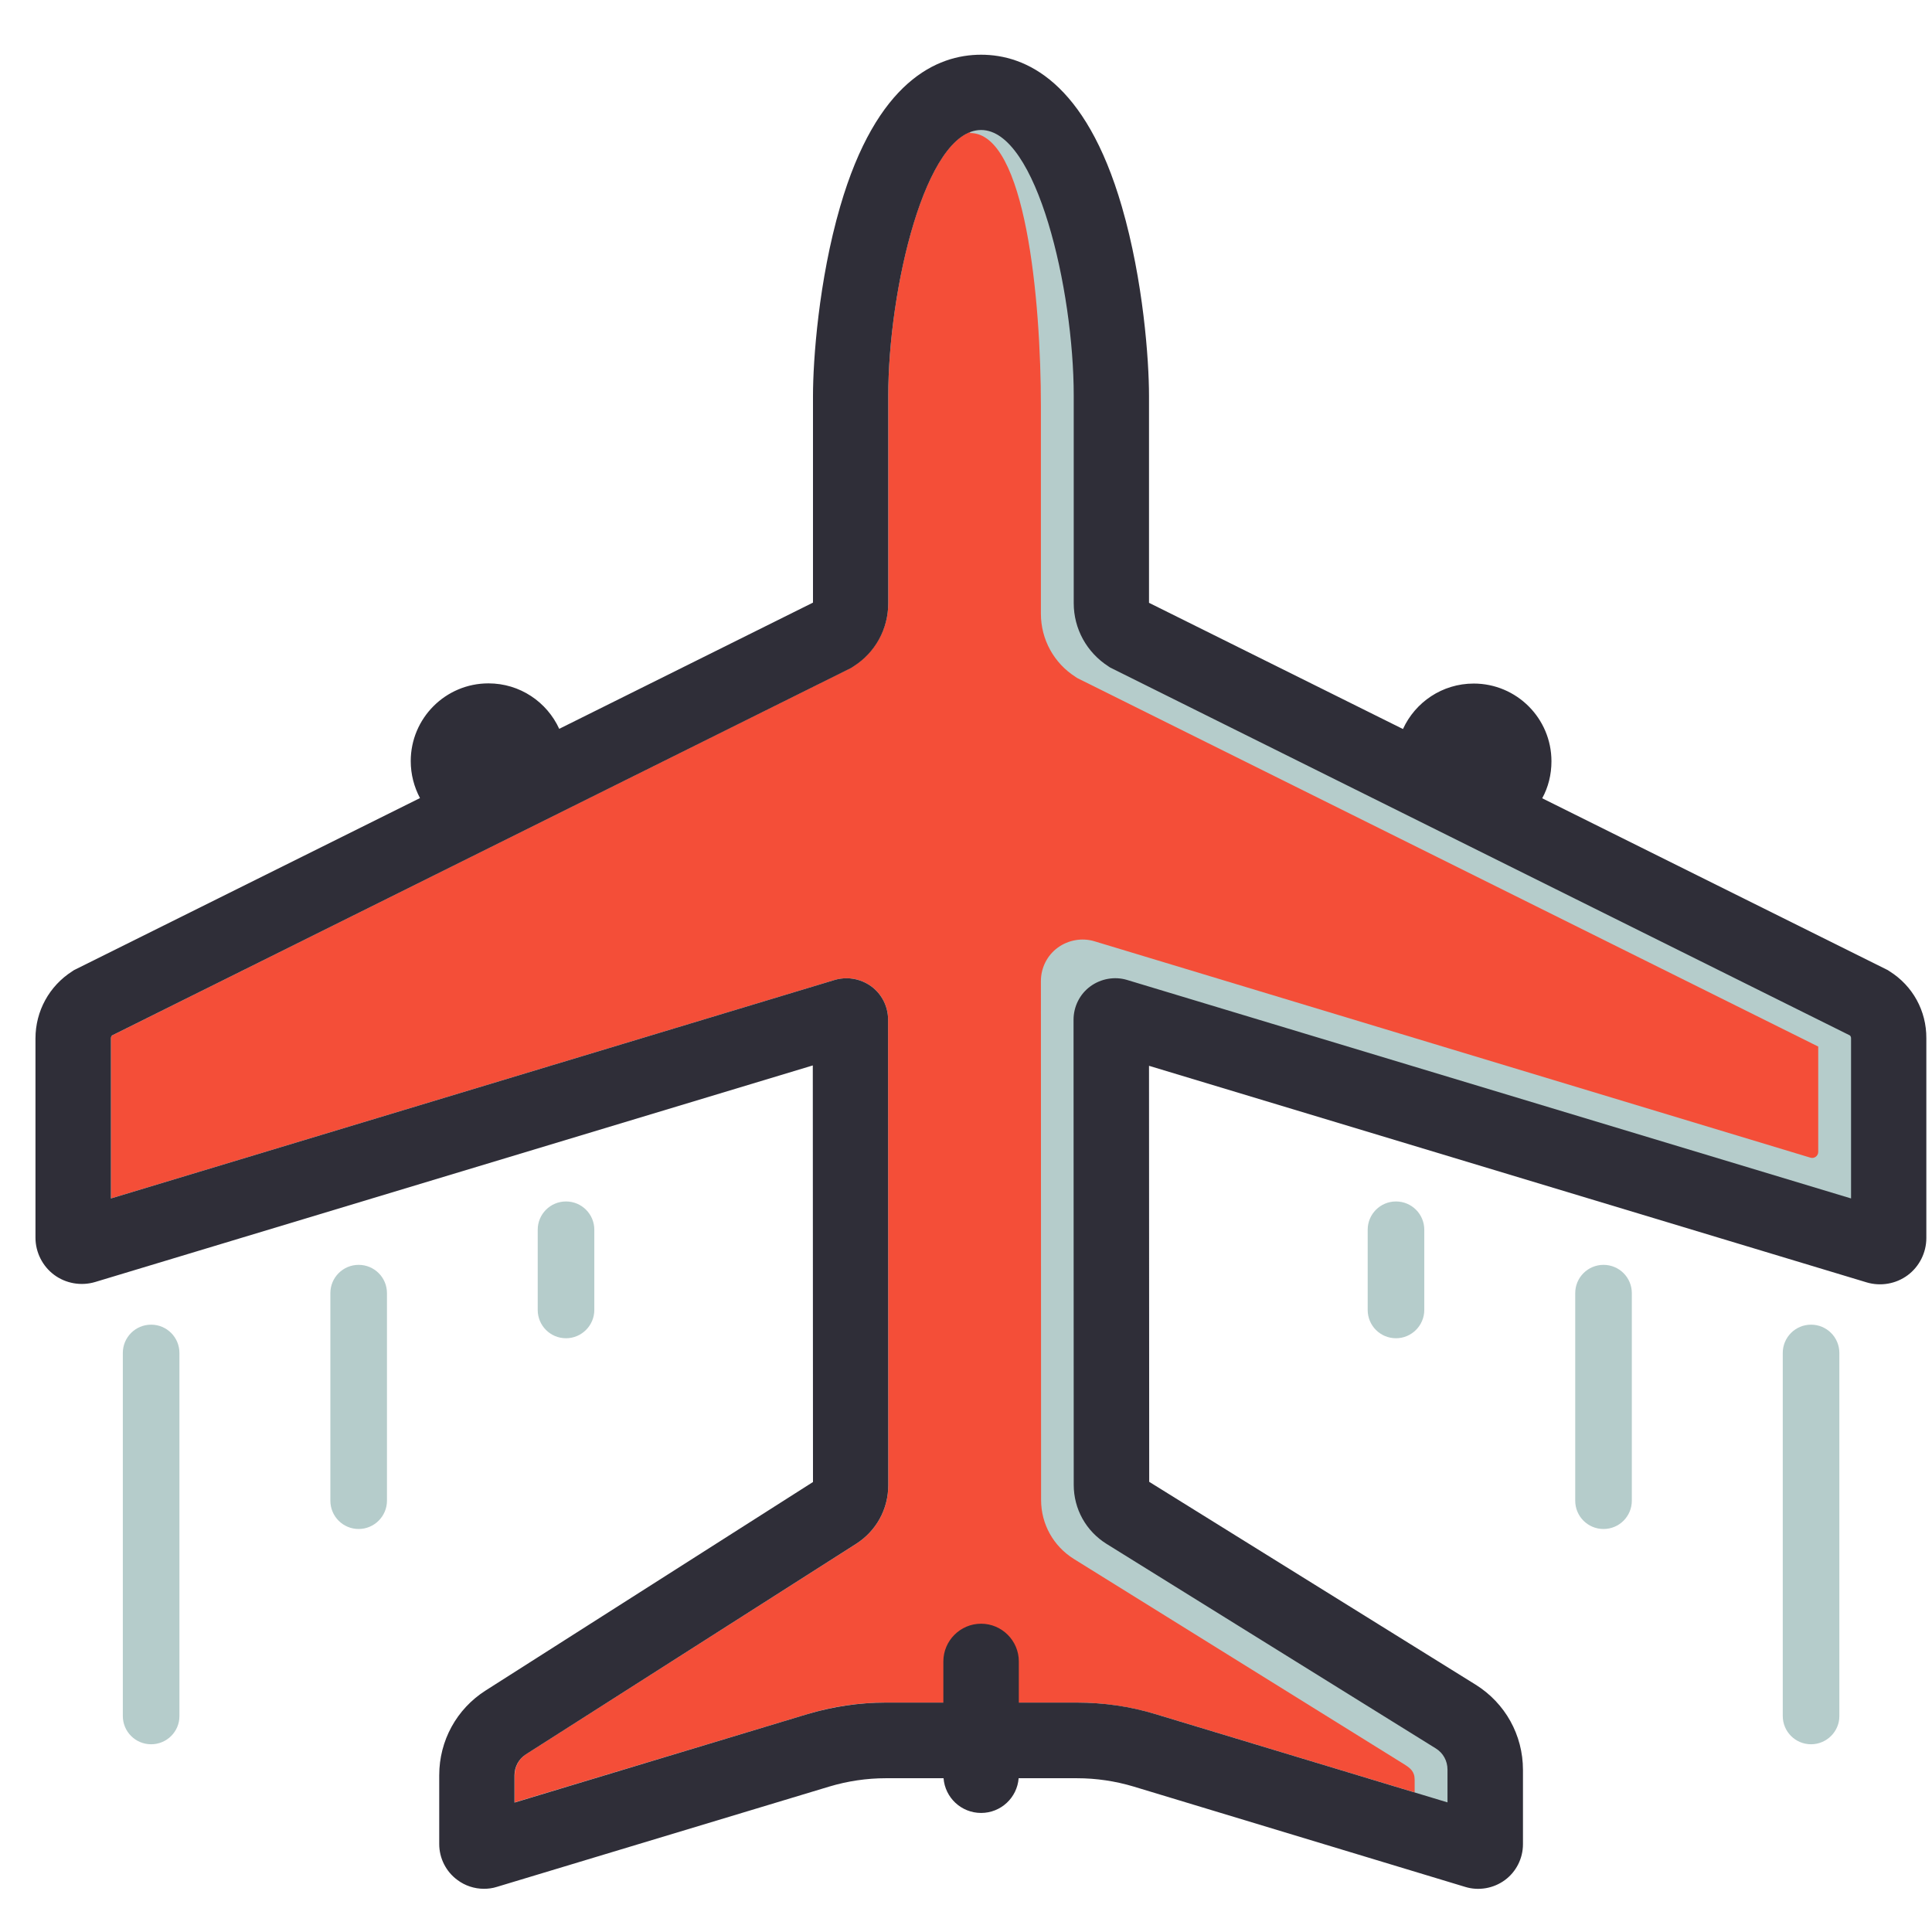 <?xml version="1.0" standalone="no"?><!DOCTYPE svg PUBLIC "-//W3C//DTD SVG 1.1//EN" "http://www.w3.org/Graphics/SVG/1.1/DTD/svg11.dtd"><svg t="1718785136163" class="icon" viewBox="0 0 1024 1024" version="1.1" xmlns="http://www.w3.org/2000/svg" p-id="36340" xmlns:xlink="http://www.w3.org/1999/xlink" width="200" height="200"><path d="M80.1 717.1v192.4M80.1 924.5c-8.3 0-15-6.7-15-15V717.1c0-8.3 6.7-15 15-15s15 6.7 15 15v192.5c0 8.2-6.7 14.9-15 14.9zM959.9 717.1v192.4M959.9 924.5c-8.3 0-15-6.7-15-15V717.1c0-8.3 6.7-15 15-15s15 6.7 15 15v192.5c0 8.2-6.8 14.9-15 14.9zM190.1 685.4v110M190.1 810.4c-8.3 0-15-6.7-15-15v-110c0-8.3 6.7-15 15-15s15 6.7 15 15v110c0 8.3-6.8 15-15 15zM849.9 685.4v110M849.9 810.4c-8.3 0-15-6.7-15-15v-110c0-8.3 6.7-15 15-15s15 6.7 15 15v110c0 8.3-6.7 15-15 15zM300 651.8v42.5M300 709.3c-8.3 0-15-6.7-15-15v-42.5c0-8.3 6.7-15 15-15s15 6.7 15 15v42.5c0 8.2-6.7 15-15 15z" fill="#B5CCCB" p-id="36341"></path><path d="M739.9 651.8v42.5M739.9 709.3c-8.3 0-15-6.7-15-15v-42.5c0-8.3 6.7-15 15-15s15 6.7 15 15v42.5c0 8.2-6.7 15-15 15z" fill="#B5CCCB" p-id="36342"></path><path d="M761 926.7L586.6 818.2c-10.9-6.8-17.4-18.5-17.4-31.3l-0.1-246.5c0-6.9 3.3-13.5 8.9-17.7 5.6-4.1 12.8-5.4 19.5-3.4l383.6 115.8v-84.9c0-0.6-0.2-1.1-0.6-1.5l-392.1-195-0.9-0.6c-11.5-7.3-18.4-19.8-18.4-33.5v-110c0-56-19.6-140.8-49.1-140.8-29.6 0-49.2 84.7-49.2 140.8v110c0 13.6-6.9 26.1-18.4 33.5l-0.9 0.6-0.9 0.5L59.4 548.8c-0.4 0.4-0.6 0.9-0.6 1.5v84.9l383.6-115.8c2.1-0.6 4.2-0.9 6.3-0.9 4.7 0 9.3 1.5 13.1 4.3 5.6 4.1 8.9 10.7 8.9 17.6l0.1 246.8c0 12.7-6.4 24.3-17.1 31.1L278.9 929.7c-3.8 2.4-6.1 6.6-6.1 11.1v14.5L428 908.5c13.5-4.1 27.4-6.1 41.5-6.1h101.3c14.1 0 28.1 2.1 41.6 6.1l154.8 46.8v-17.4c0-4.6-2.3-8.8-6.2-11.2z" fill="#F44E38" p-id="36343"></path><path d="M789.9 985.3v-39.4c0-18.5-9.4-35.4-25.1-45.2l-173-107.5-0.1-249L972.1 659c7.4 2.2 15.5 0.8 21.7-3.8 6.2-4.6 9.9-12 9.9-19.7v-79.7c0-14.4-7.4-27.8-19.5-35.6l-0.9-0.6L591.7 325V215.3c0-18.8-3-61.1-14.4-100.3-18.6-63.9-48.8-79.3-71.9-80.4l8.8 35.9c29.5 0 37.5 88.8 37.5 144.8v110c0 13.6 6.9 26.2 18.4 33.5l0.9 0.6 392.7 195.3V610.5c0 2.2-2.1 3.7-4.1 3.1L580.1 498.9c-6.6-2-13.9-0.7-19.5 3.4s-8.9 10.7-8.9 17.7l0.1 275c0 12.8 6.5 24.5 17.4 31.3l174.4 108.4c3.9 2.4 6.2 4.1 6.2 8.7v19.9l40.1 22z" fill="#B5CCCB" p-id="36344"></path><path d="M1001.5 514.8l-0.9-0.6-183.2-91.1c3.2-5.8 4.9-12.5 4.9-19.6 0-22.8-18.5-41.2-41.2-41.2-16.7 0-31 9.9-37.5 24.1L609 319.5V209.8c0-18.8-3-61.1-14.4-100.3C575.3 43 543.4 29 520 29c-23.4 0-55.4 14-74.7 80.5-11.4 39.2-14.4 81.5-14.4 100.3v109.6l-134.5 66.9c-6.5-14.2-20.8-24.1-37.5-24.1-22.8 0-41.2 18.5-41.2 41.2 0 7.1 1.8 13.7 4.9 19.6L40.2 513.7l-1 0.5-0.9 0.6c-12.2 7.8-19.5 21.1-19.5 35.6V656c0 7.7 3.7 15.1 9.9 19.7s14.3 6 21.7 3.8l380.4-114.8 0.1 220.8L257.4 896c-15.4 9.8-24.6 26.6-24.6 44.9v36.5c0 7.5 3.6 14.6 9.6 19 4.1 3.1 9.1 4.7 14.1 4.7 2.3 0 4.6-0.3 6.8-1l176.3-53.2c9.7-2.9 19.8-4.4 29.9-4.4h30.6c0.8 10.3 9.4 18.4 19.9 18.4s19.1-8.1 19.9-18.4h30.9c10.2 0 20.3 1.5 30 4.4l175.8 53.2c7.1 2.2 15 0.8 21-3.6s9.6-11.5 9.6-19v-39.4c0-18.5-9.4-35.4-25.1-45.2l-173-107.5-0.1-220.5 380.4 114.8c7.4 2.2 15.5 0.8 21.7-3.8 6.2-4.6 9.9-12 9.9-19.7V550.3c0.1-14.5-7.2-27.8-19.5-35.5z m-20.4 120.4L597.4 519.4c-6.6-2-13.9-0.7-19.5 3.4s-8.9 10.7-8.9 17.7l0.1 246.5c0 12.8 6.5 24.5 17.4 31.3L761 926.7c3.9 2.4 6.2 6.6 6.2 11.2v17.4l-154.8-46.8c-13.5-4.1-27.5-6.1-41.6-6.1H540v-21.8c0-11-9-20-20-20s-20 9-20 20v21.8h-30.5c-14.1 0-28 2.1-41.5 6.1l-155.3 46.9v-14.5c0-4.5 2.3-8.7 6.1-11.1l174.9-111.5c10.7-6.8 17.1-18.4 17.1-31.1l-0.1-246.8c0-6.9-3.3-13.5-8.9-17.6-3.8-2.8-8.5-4.3-13.1-4.3-2.1 0-4.3 0.3-6.3 0.9L58.8 635.2v-84.9c0-0.6 0.2-1.1 0.6-1.5l391.2-194.5 0.9-0.5 0.9-0.6c11.5-7.3 18.4-19.8 18.4-33.5v-110c0-56 19.6-140.8 49.2-140.8 29.5 0 49.1 84.7 49.1 140.8v110c0 13.6 6.9 26.1 18.4 33.5l0.9 0.6 392.1 195c0.4 0.4 0.6 0.9 0.6 1.5v84.9z" fill="#2F2E38" p-id="36345"></path></svg>